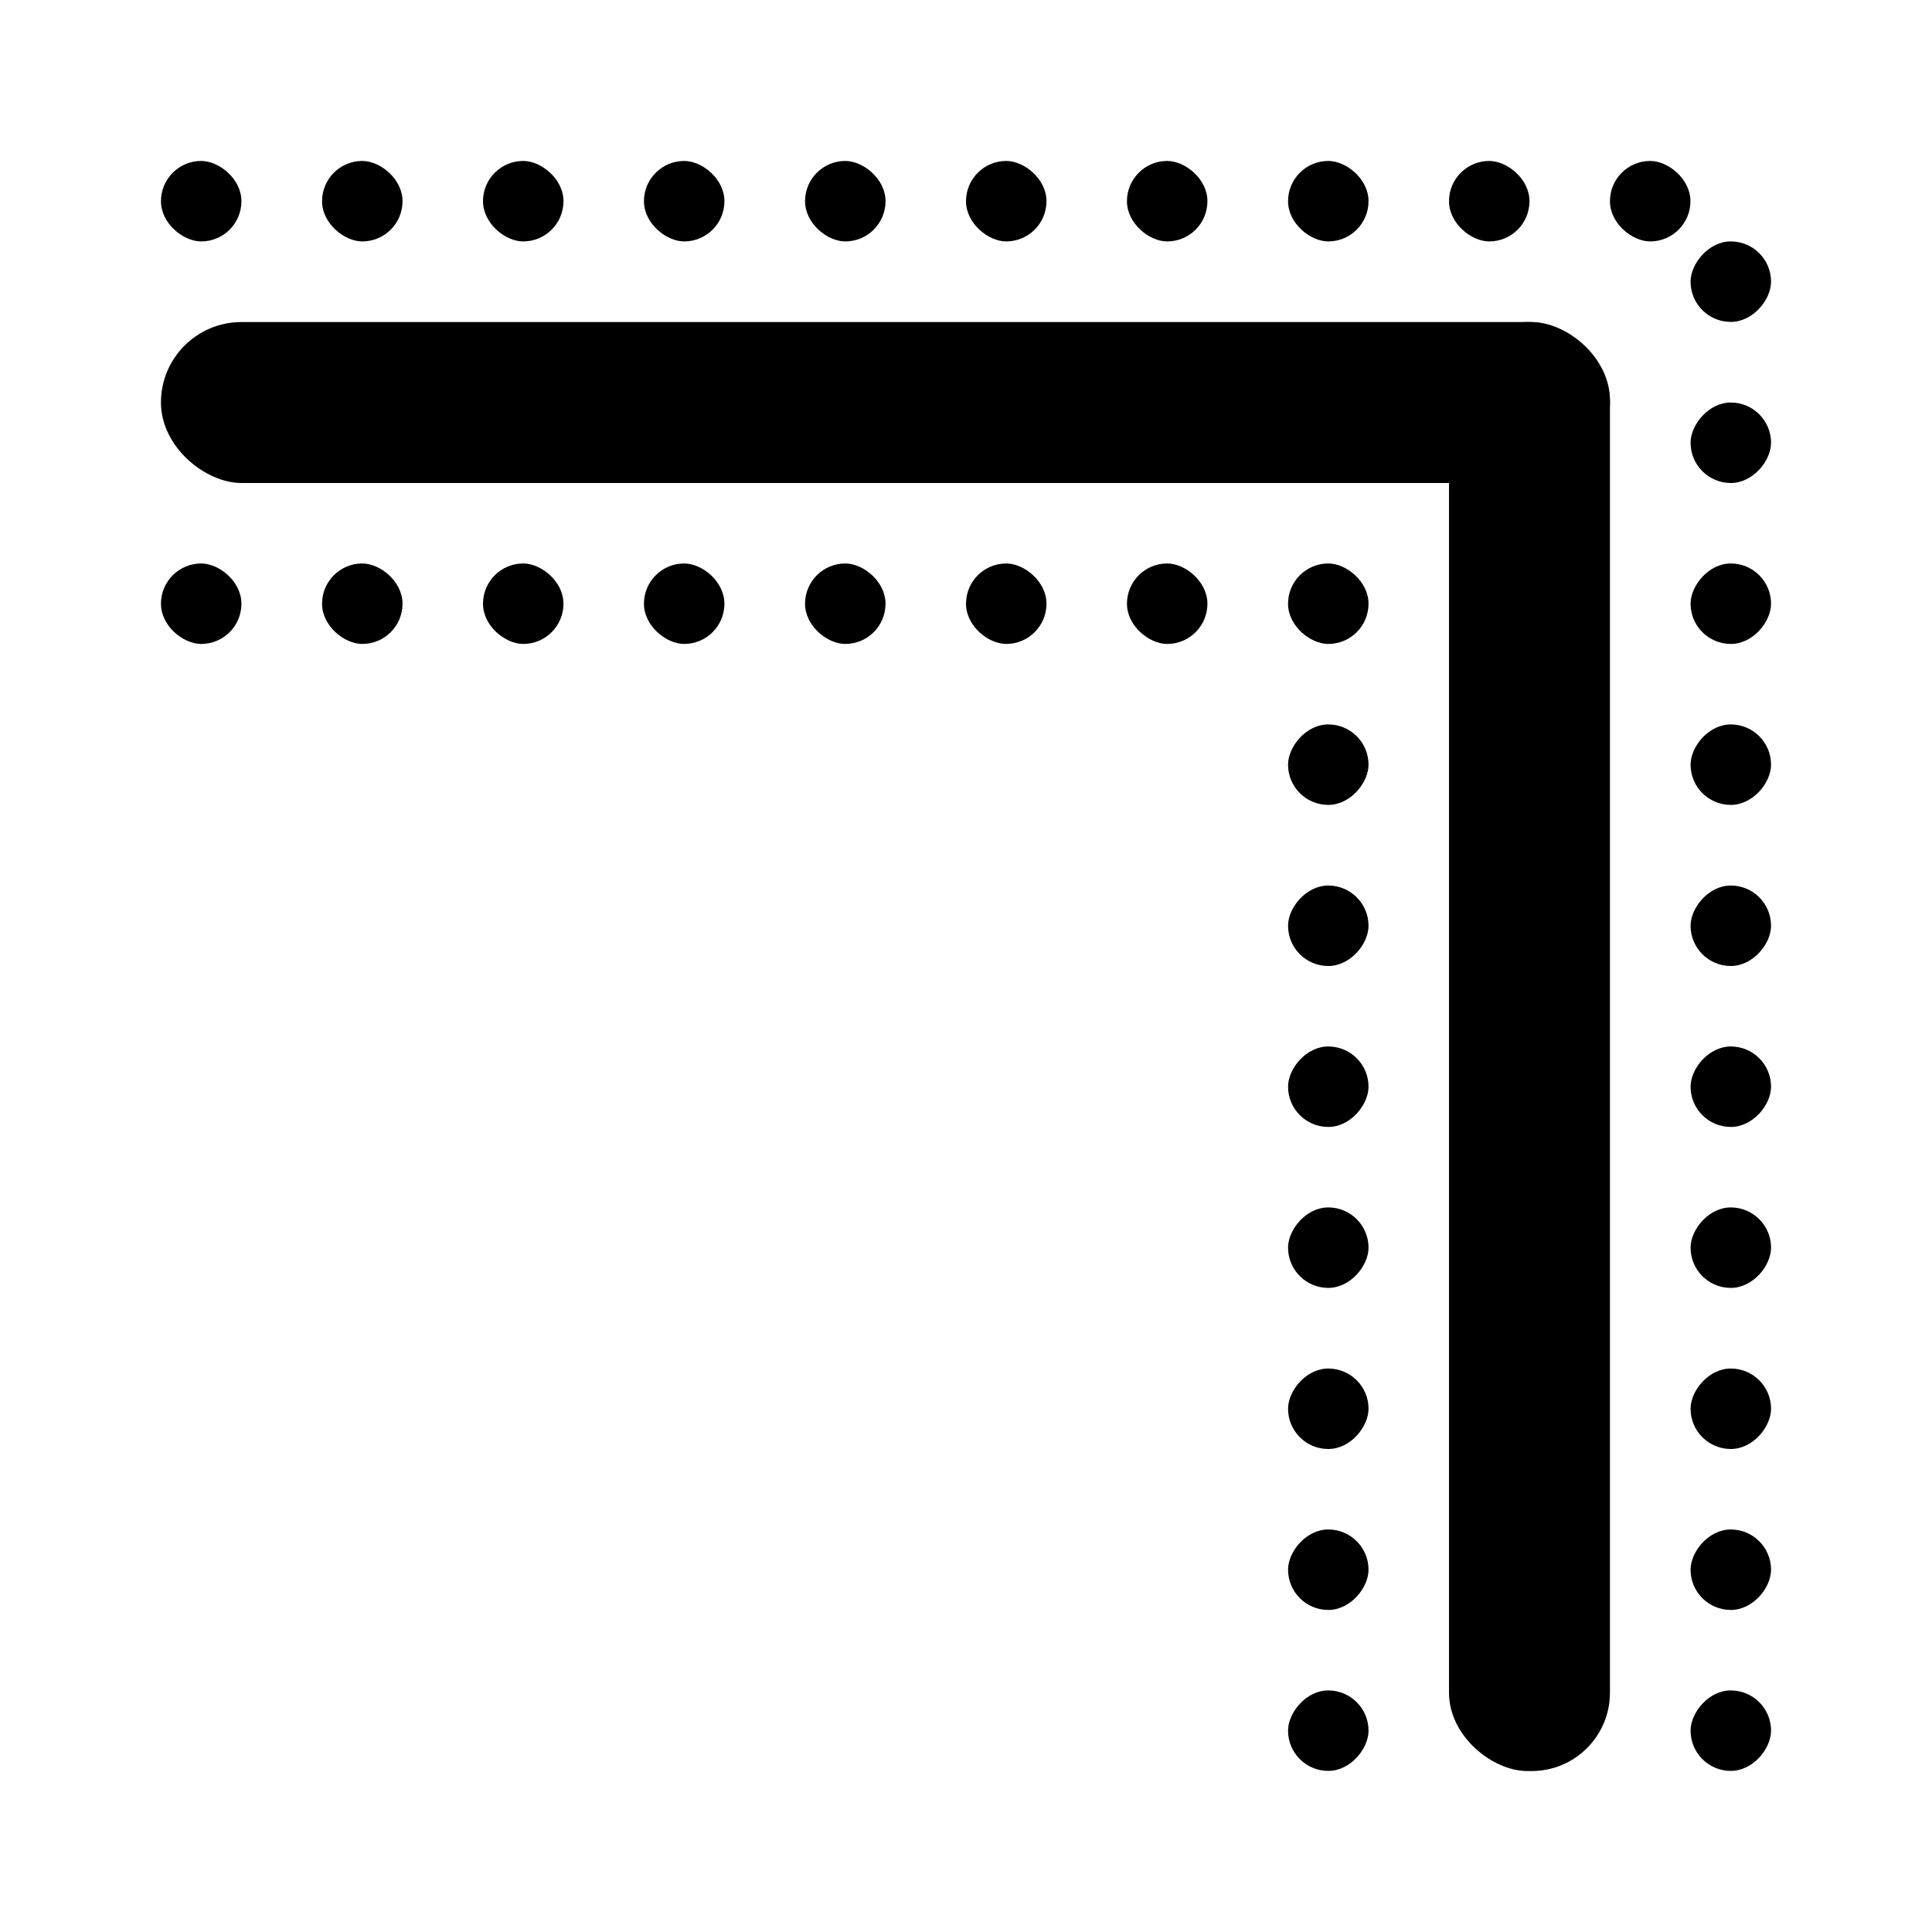 <?xml version="1.0" encoding="UTF-8" standalone="no"?>
<svg
   xmlns:dc="http://purl.org/dc/elements/1.1/"
   xmlns:cc="http://creativecommons.org/ns#"
   xmlns:rdf="http://www.w3.org/1999/02/22-rdf-syntax-ns#"
   xmlns:svg="http://www.w3.org/2000/svg"
   xmlns="http://www.w3.org/2000/svg"
   width="48"
   height="48"
   viewBox="0 0 12.7 12.7"
   version="1.1"
   id="svg17730">
  <defs
     id="defs17724" />
  <rect
     transform="matrix(0,1,1,0,0,0)"
     style="opacity:1;fill-opacity:1;stroke:none;stroke-width:0.529;stroke-linecap:round;stroke-linejoin:round;stroke-miterlimit:4;stroke-dasharray:none;stroke-opacity:1"
     id="rect6830"
     width="1.058"
     height="9.525"
     x="2.117"
     y="1.058"
     ry="0.529"
     class="base" />
  <rect
     class="base"
     ry="0.515"
     y="9.525"
     x="2.117"
     height="1.058"
     width="9.525"
     id="rect11444"
     style="opacity:1;fill-opacity:1;stroke:none;stroke-width:0.529;stroke-linecap:round;stroke-linejoin:round;stroke-miterlimit:4;stroke-dasharray:none;stroke-opacity:1"
     transform="matrix(0,1,1,0,0,0)" />
  <rect
     transform="matrix(0,1,1,0,0,0)"
     style="opacity:1;fill-opacity:1;stroke:none;stroke-width:0.529;stroke-linecap:round;stroke-linejoin:round;stroke-miterlimit:4;stroke-dasharray:none;stroke-opacity:1"
     id="rect11448"
     width="0.529"
     height="0.529"
     x="1.058"
     y="1.058"
     ry="0.265"
     class="base" />
  <rect
     class="base"
     ry="0.265"
     y="2.117"
     x="1.058"
     height="0.529"
     width="0.529"
     id="rect11478"
     style="opacity:1;fill-opacity:1;stroke:none;stroke-width:0.529;stroke-linecap:round;stroke-linejoin:round;stroke-miterlimit:4;stroke-dasharray:none;stroke-opacity:1"
     transform="matrix(0,1,1,0,0,0)" />
  <rect
     transform="matrix(0,1,1,0,0,0)"
     style="opacity:1;fill-opacity:1;stroke:none;stroke-width:0.529;stroke-linecap:round;stroke-linejoin:round;stroke-miterlimit:4;stroke-dasharray:none;stroke-opacity:1"
     id="rect11480"
     width="0.529"
     height="0.529"
     x="1.058"
     y="3.175"
     ry="0.265"
     class="base" />
  <rect
     class="base"
     ry="0.265"
     y="4.233"
     x="1.058"
     height="0.529"
     width="0.529"
     id="rect11482"
     style="opacity:1;fill-opacity:1;stroke:none;stroke-width:0.529;stroke-linecap:round;stroke-linejoin:round;stroke-miterlimit:4;stroke-dasharray:none;stroke-opacity:1"
     transform="matrix(0,1,1,0,0,0)" />
  <rect
     transform="matrix(0,1,1,0,0,0)"
     style="opacity:1;fill-opacity:1;stroke:none;stroke-width:0.529;stroke-linecap:round;stroke-linejoin:round;stroke-miterlimit:4;stroke-dasharray:none;stroke-opacity:1"
     id="rect11484"
     width="0.529"
     height="0.529"
     x="1.058"
     y="5.292"
     ry="0.265"
     class="base" />
  <rect
     class="base"
     ry="0.265"
     y="6.35"
     x="1.058"
     height="0.529"
     width="0.529"
     id="rect11486"
     style="opacity:1;fill-opacity:1;stroke:none;stroke-width:0.529;stroke-linecap:round;stroke-linejoin:round;stroke-miterlimit:4;stroke-dasharray:none;stroke-opacity:1"
     transform="matrix(0,1,1,0,0,0)" />
  <g
     id="g11520">
    <rect
       transform="matrix(0,1,1,0,0,0)"
       style="opacity:1;fill-opacity:1;stroke:none;stroke-width:0.529;stroke-linecap:round;stroke-linejoin:round;stroke-miterlimit:4;stroke-dasharray:none;stroke-opacity:1"
       id="rect11488"
       width="0.529"
       height="0.529"
       x="3.704"
       y="1.058"
       ry="0.265"
       class="base" />
    <rect
       class="base"
       ry="0.265"
       y="2.117"
       x="3.704"
       height="0.529"
       width="0.529"
       id="rect11490"
       style="opacity:1;fill-opacity:1;stroke:none;stroke-width:0.529;stroke-linecap:round;stroke-linejoin:round;stroke-miterlimit:4;stroke-dasharray:none;stroke-opacity:1"
       transform="matrix(0,1,1,0,0,0)" />
    <rect
       transform="matrix(0,1,1,0,0,0)"
       style="opacity:1;fill-opacity:1;stroke:none;stroke-width:0.529;stroke-linecap:round;stroke-linejoin:round;stroke-miterlimit:4;stroke-dasharray:none;stroke-opacity:1"
       id="rect11492"
       width="0.529"
       height="0.529"
       x="3.704"
       y="3.175"
       ry="0.265"
       class="base" />
    <rect
       class="base"
       ry="0.265"
       y="4.233"
       x="3.704"
       height="0.529"
       width="0.529"
       id="rect11494"
       style="opacity:1;fill-opacity:1;stroke:none;stroke-width:0.529;stroke-linecap:round;stroke-linejoin:round;stroke-miterlimit:4;stroke-dasharray:none;stroke-opacity:1"
       transform="matrix(0,1,1,0,0,0)" />
    <rect
       transform="matrix(0,1,1,0,0,0)"
       style="opacity:1;fill-opacity:1;stroke:none;stroke-width:0.529;stroke-linecap:round;stroke-linejoin:round;stroke-miterlimit:4;stroke-dasharray:none;stroke-opacity:1"
       id="rect11496"
       width="0.529"
       height="0.529"
       x="3.704"
       y="5.292"
       ry="0.265"
       class="base" />
    <rect
       class="base"
       ry="0.265"
       y="6.35"
       x="3.704"
       height="0.529"
       width="0.529"
       id="rect11498"
       style="opacity:1;fill-opacity:1;stroke:none;stroke-width:0.529;stroke-linecap:round;stroke-linejoin:round;stroke-miterlimit:4;stroke-dasharray:none;stroke-opacity:1"
       transform="matrix(0,1,1,0,0,0)" />
    <rect
       class="base"
       ry="0.265"
       y="7.408"
       x="3.704"
       height="0.529"
       width="0.529"
       id="rect11500"
       style="opacity:1;fill-opacity:1;stroke:none;stroke-width:0.529;stroke-linecap:round;stroke-linejoin:round;stroke-miterlimit:4;stroke-dasharray:none;stroke-opacity:1"
       transform="matrix(0,1,1,0,0,0)" />
    <rect
       transform="matrix(0,1,1,0,0,0)"
       style="opacity:1;fill-opacity:1;stroke:none;stroke-width:0.529;stroke-linecap:round;stroke-linejoin:round;stroke-miterlimit:4;stroke-dasharray:none;stroke-opacity:1"
       id="rect11502"
       width="0.529"
       height="0.529"
       x="3.704"
       y="8.467"
       ry="0.265"
       class="base" />
  </g>
  <rect
     class="base"
     ry="0.265"
     y="7.408"
     x="1.058"
     height="0.529"
     width="0.529"
     id="rect11504"
     style="opacity:1;fill-opacity:1;stroke:none;stroke-width:0.529;stroke-linecap:round;stroke-linejoin:round;stroke-miterlimit:4;stroke-dasharray:none;stroke-opacity:1"
     transform="matrix(0,1,1,0,0,0)" />
  <rect
     transform="matrix(0,1,1,0,0,0)"
     style="opacity:1;fill-opacity:1;stroke:none;stroke-width:0.529;stroke-linecap:round;stroke-linejoin:round;stroke-miterlimit:4;stroke-dasharray:none;stroke-opacity:1"
     id="rect11506"
     width="0.529"
     height="0.529"
     x="1.058"
     y="8.467"
     ry="0.265"
     class="base" />
  <rect
     transform="matrix(0,1,1,0,0,0)"
     style="opacity:1;fill-opacity:1;stroke:none;stroke-width:0.529;stroke-linecap:round;stroke-linejoin:round;stroke-miterlimit:4;stroke-dasharray:none;stroke-opacity:1"
     id="rect11508"
     width="0.529"
     height="0.529"
     x="1.058"
     y="9.525"
     ry="0.265"
     class="base" />
  <rect
     class="base"
     ry="0.265"
     y="10.583"
     x="1.058"
     height="0.529"
     width="0.529"
     id="rect11510"
     style="opacity:1;fill-opacity:1;stroke:none;stroke-width:0.529;stroke-linecap:round;stroke-linejoin:round;stroke-miterlimit:4;stroke-dasharray:none;stroke-opacity:1"
     transform="matrix(0,1,1,0,0,0)" />
  <rect
     transform="scale(-1,1)"
     style="opacity:1;fill-opacity:1;stroke:none;stroke-width:0.529;stroke-linecap:round;stroke-linejoin:round;stroke-miterlimit:4;stroke-dasharray:none;stroke-opacity:1"
     id="rect11522"
     width="0.529"
     height="0.529"
     x="-8.996"
     y="4.762"
     ry="0.265"
     class="base" />
  <rect
     class="base"
     ry="0.265"
     y="5.821"
     x="-8.996"
     height="0.529"
     width="0.529"
     id="rect11524"
     style="opacity:1;fill-opacity:1;stroke:none;stroke-width:0.529;stroke-linecap:round;stroke-linejoin:round;stroke-miterlimit:4;stroke-dasharray:none;stroke-opacity:1"
     transform="scale(-1,1)" />
  <rect
     transform="scale(-1,1)"
     style="opacity:1;fill-opacity:1;stroke:none;stroke-width:0.529;stroke-linecap:round;stroke-linejoin:round;stroke-miterlimit:4;stroke-dasharray:none;stroke-opacity:1"
     id="rect11526"
     width="0.529"
     height="0.529"
     x="-8.996"
     y="6.879"
     ry="0.265"
     class="base" />
  <rect
     class="base"
     ry="0.265"
     y="7.937"
     x="-8.996"
     height="0.529"
     width="0.529"
     id="rect11528"
     style="opacity:1;fill-opacity:1;stroke:none;stroke-width:0.529;stroke-linecap:round;stroke-linejoin:round;stroke-miterlimit:4;stroke-dasharray:none;stroke-opacity:1"
     transform="scale(-1,1)" />
  <rect
     transform="scale(-1,1)"
     style="opacity:1;fill-opacity:1;stroke:none;stroke-width:0.529;stroke-linecap:round;stroke-linejoin:round;stroke-miterlimit:4;stroke-dasharray:none;stroke-opacity:1"
     id="rect11530"
     width="0.529"
     height="0.529"
     x="-8.996"
     y="8.996"
     ry="0.265"
     class="base" />
  <rect
     class="base"
     ry="0.265"
     y="10.054"
     x="-8.996"
     height="0.529"
     width="0.529"
     id="rect11532"
     style="opacity:1;fill-opacity:1;stroke:none;stroke-width:0.529;stroke-linecap:round;stroke-linejoin:round;stroke-miterlimit:4;stroke-dasharray:none;stroke-opacity:1"
     transform="scale(-1,1)" />
  <rect
     class="base"
     ry="0.265"
     y="11.112"
     x="-8.996"
     height="0.529"
     width="0.529"
     id="rect11534"
     style="opacity:1;fill-opacity:1;stroke:none;stroke-width:0.529;stroke-linecap:round;stroke-linejoin:round;stroke-miterlimit:4;stroke-dasharray:none;stroke-opacity:1"
     transform="scale(-1,1)" />
  <rect
     class="base"
     ry="0.265"
     y="4.762"
     x="-11.642"
     height="0.529"
     width="0.529"
     id="rect11548"
     style="opacity:1;fill-opacity:1;stroke:none;stroke-width:0.529;stroke-linecap:round;stroke-linejoin:round;stroke-miterlimit:4;stroke-dasharray:none;stroke-opacity:1"
     transform="scale(-1,1)" />
  <rect
     transform="scale(-1,1)"
     style="opacity:1;fill-opacity:1;stroke:none;stroke-width:0.529;stroke-linecap:round;stroke-linejoin:round;stroke-miterlimit:4;stroke-dasharray:none;stroke-opacity:1"
     id="rect11550"
     width="0.529"
     height="0.529"
     x="-11.642"
     y="5.821"
     ry="0.265"
     class="base" />
  <rect
     class="base"
     ry="0.265"
     y="6.879"
     x="-11.642"
     height="0.529"
     width="0.529"
     id="rect11552"
     style="opacity:1;fill-opacity:1;stroke:none;stroke-width:0.529;stroke-linecap:round;stroke-linejoin:round;stroke-miterlimit:4;stroke-dasharray:none;stroke-opacity:1"
     transform="scale(-1,1)" />
  <rect
     transform="scale(-1,1)"
     style="opacity:1;fill-opacity:1;stroke:none;stroke-width:0.529;stroke-linecap:round;stroke-linejoin:round;stroke-miterlimit:4;stroke-dasharray:none;stroke-opacity:1"
     id="rect11554"
     width="0.529"
     height="0.529"
     x="-11.642"
     y="7.937"
     ry="0.265"
     class="base" />
  <rect
     class="base"
     ry="0.265"
     y="8.996"
     x="-11.642"
     height="0.529"
     width="0.529"
     id="rect11556"
     style="opacity:1;fill-opacity:1;stroke:none;stroke-width:0.529;stroke-linecap:round;stroke-linejoin:round;stroke-miterlimit:4;stroke-dasharray:none;stroke-opacity:1"
     transform="scale(-1,1)" />
  <rect
     transform="scale(-1,1)"
     style="opacity:1;fill-opacity:1;stroke:none;stroke-width:0.529;stroke-linecap:round;stroke-linejoin:round;stroke-miterlimit:4;stroke-dasharray:none;stroke-opacity:1"
     id="rect11558"
     width="0.529"
     height="0.529"
     x="-11.642"
     y="10.054"
     ry="0.265"
     class="base" />
  <rect
     transform="scale(-1,1)"
     style="opacity:1;fill-opacity:1;stroke:none;stroke-width:0.529;stroke-linecap:round;stroke-linejoin:round;stroke-miterlimit:4;stroke-dasharray:none;stroke-opacity:1"
     id="rect11560"
     width="0.529"
     height="0.529"
     x="-11.642"
     y="11.112"
     ry="0.265"
     class="base" />
  <rect
     transform="scale(-1,1)"
     style="opacity:1;fill-opacity:1;stroke:none;stroke-width:0.529;stroke-linecap:round;stroke-linejoin:round;stroke-miterlimit:4;stroke-dasharray:none;stroke-opacity:1"
     id="rect11562"
     width="0.529"
     height="0.529"
     x="-11.642"
     y="1.587"
     ry="0.265"
     class="base" />
  <rect
     class="base"
     ry="0.265"
     y="2.646"
     x="-11.642"
     height="0.529"
     width="0.529"
     id="rect11564"
     style="opacity:1;fill-opacity:1;stroke:none;stroke-width:0.529;stroke-linecap:round;stroke-linejoin:round;stroke-miterlimit:4;stroke-dasharray:none;stroke-opacity:1"
     transform="scale(-1,1)" />
  <rect
     transform="scale(-1,1)"
     style="opacity:1;fill-opacity:1;stroke:none;stroke-width:0.529;stroke-linecap:round;stroke-linejoin:round;stroke-miterlimit:4;stroke-dasharray:none;stroke-opacity:1"
     id="rect11566"
     width="0.529"
     height="0.529"
     x="-11.642"
     y="3.704"
     ry="0.265"
     class="base" />
</svg>
